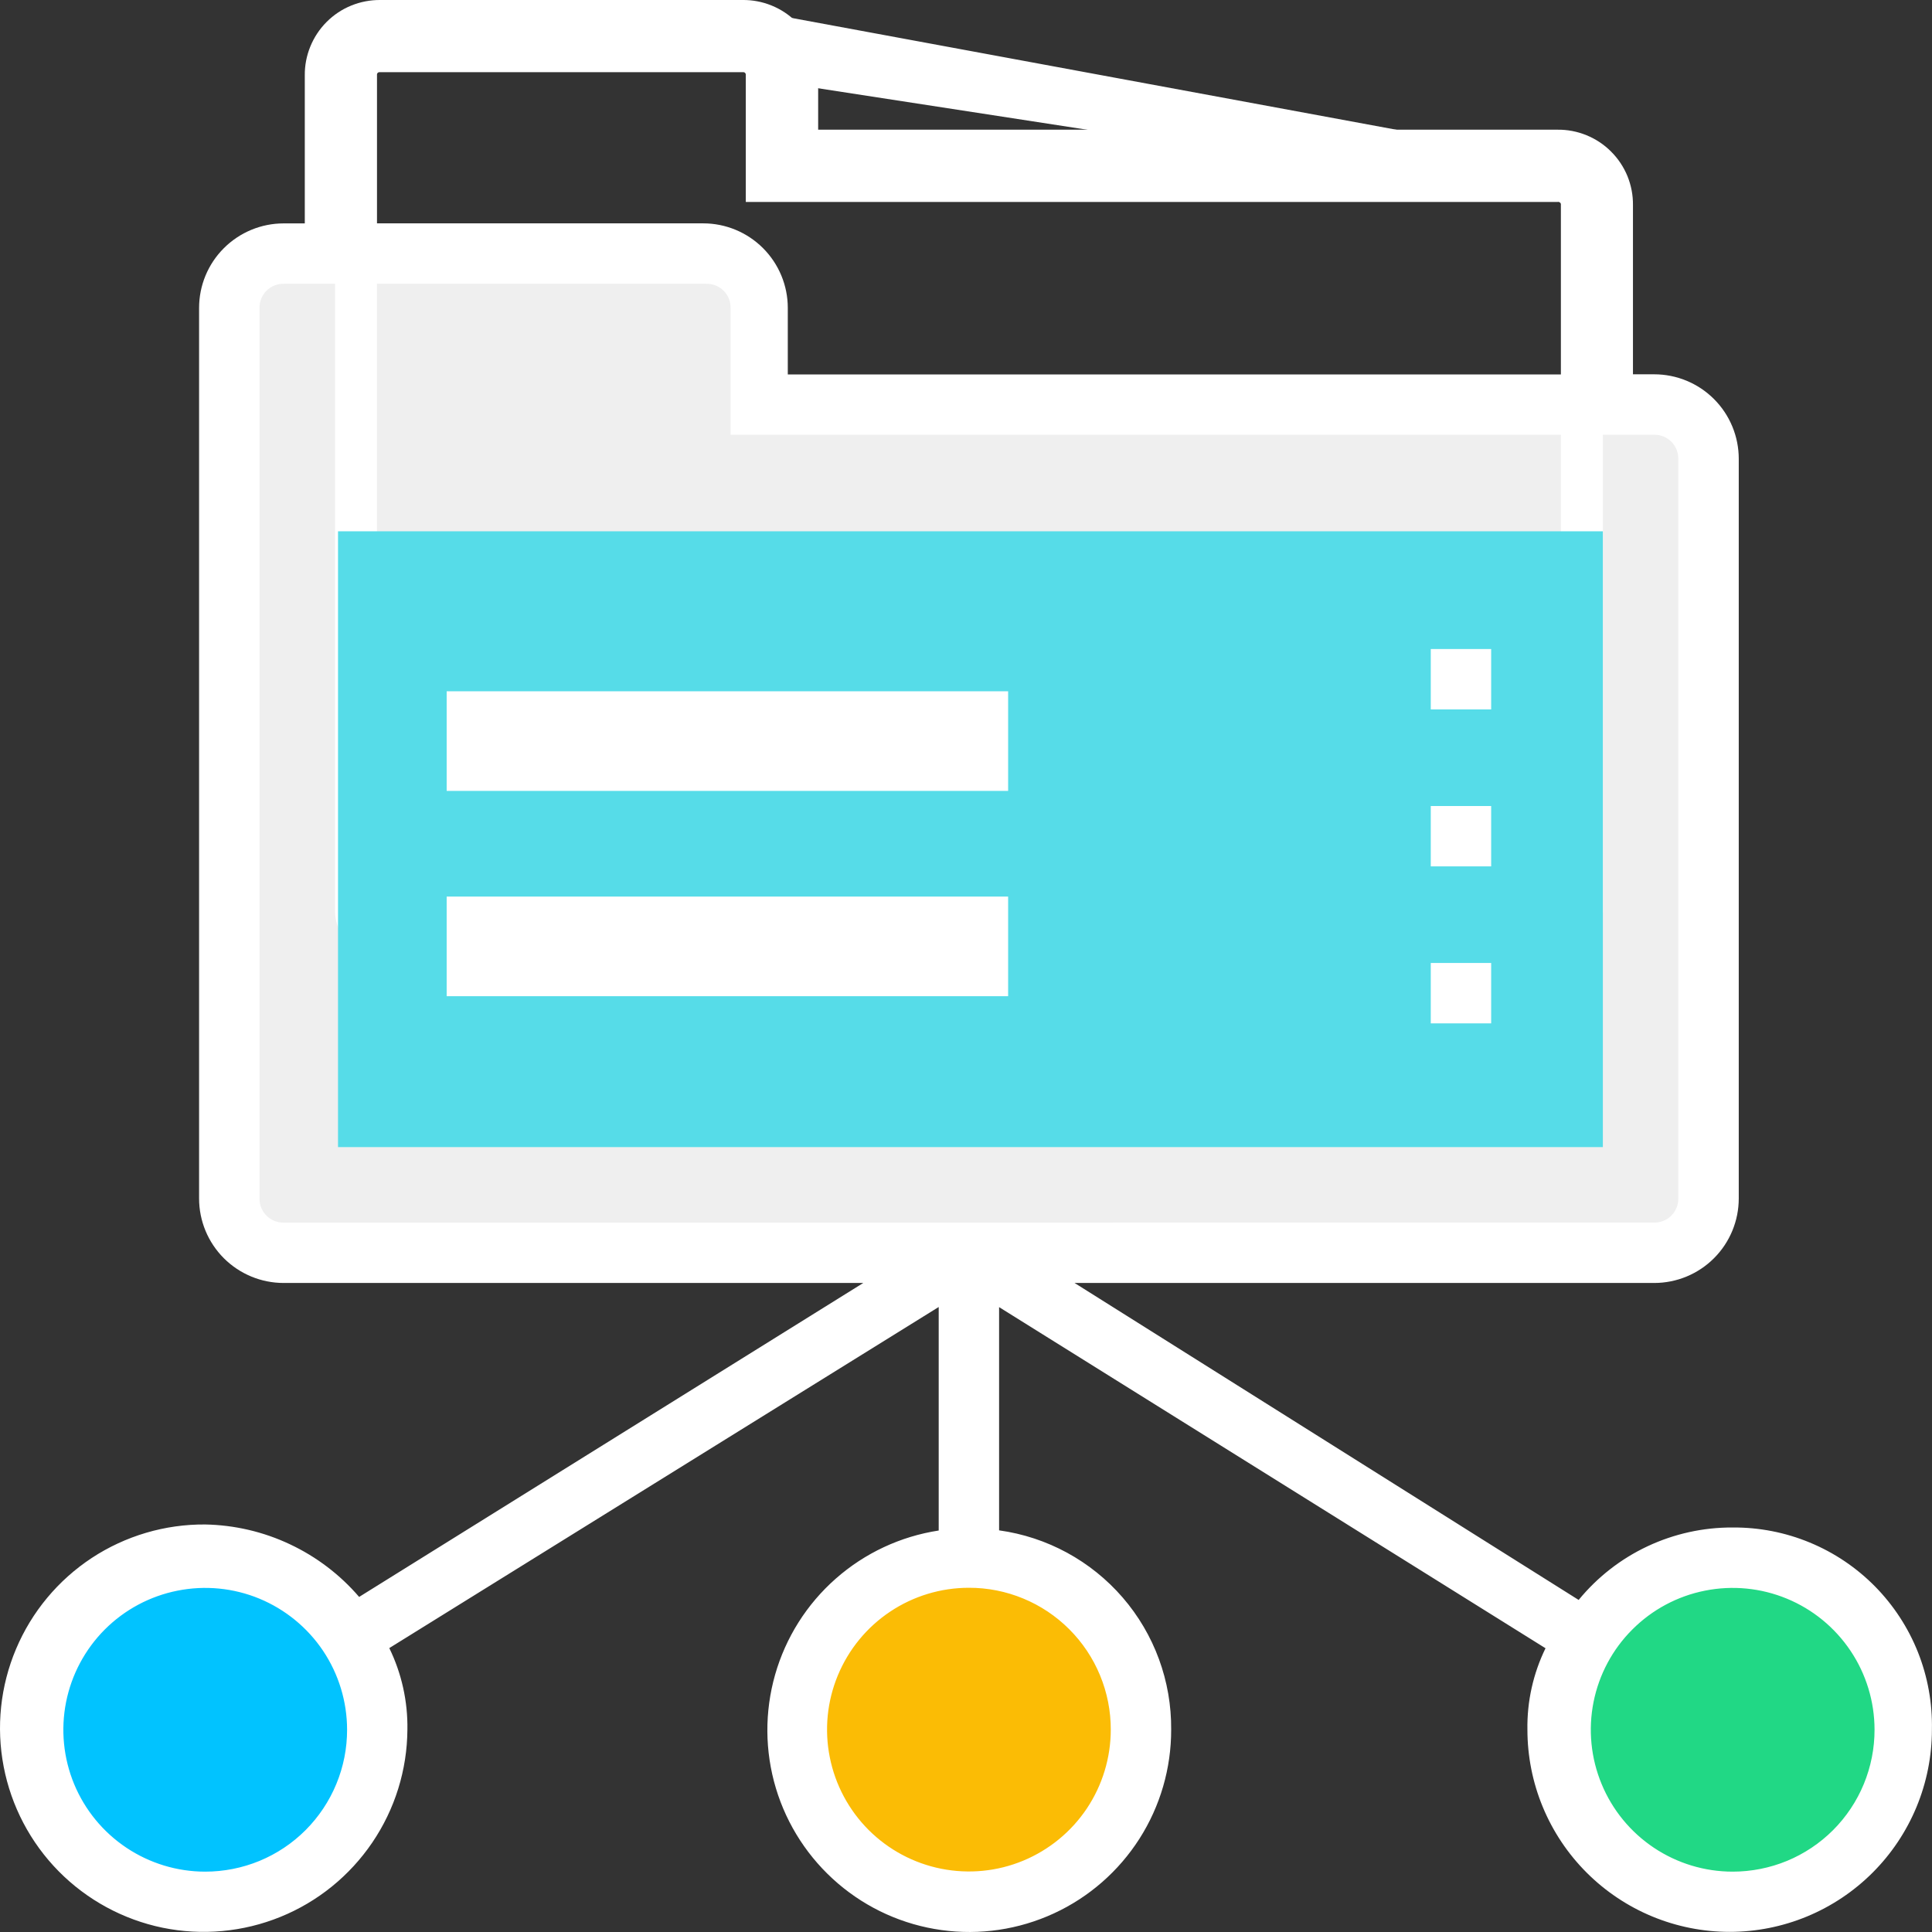 <svg width="46" height="46" viewBox="0 0 46 46" fill="none" xmlns="http://www.w3.org/2000/svg">
<rect x="0" y="0" width="46" height="46" fill="#333333" stroke="none"/>
<path d="M37.086 4.309V4.309H18.757H18.257V3.809V1.796V1.787L18.257 1.787C18.258 1.712 18.245 1.638 18.216 1.568C18.188 1.499 18.146 1.435 18.093 1.382M37.086 4.309L18.093 1.382M37.086 4.309L37.096 4.309M37.086 4.309L37.096 4.309M18.093 1.382C18.04 1.329 17.977 1.287 17.907 1.259L18.094 0.796M18.093 1.382L18.094 0.796M18.094 0.796L17.907 1.259C17.838 1.231 17.763 1.217 17.688 1.219L17.679 1.219V1.219H9.054H9.045L9.045 1.219C8.97 1.217 8.895 1.231 8.825 1.259C8.756 1.287 8.692 1.329 8.639 1.382C8.586 1.436 8.544 1.499 8.516 1.568C8.488 1.638 8.474 1.713 8.476 1.788L8.476 1.797H8.476V21.7C8.481 21.853 8.544 21.999 8.653 22.108C8.761 22.216 8.907 22.28 9.061 22.285H37.079C37.233 22.28 37.379 22.216 37.487 22.108C37.596 21.999 37.659 21.853 37.664 21.7V4.887V4.878L37.664 4.878C37.666 4.803 37.652 4.729 37.624 4.659C37.596 4.589 37.554 4.526 37.501 4.473C37.448 4.42 37.385 4.378 37.315 4.35L37.502 3.886L37.315 4.35C37.245 4.322 37.171 4.308 37.096 4.309M18.094 0.796L37.096 4.309" stroke="white"/>
<path d="M39.386 9.631H18.111V7.331C18.111 7.161 18.078 6.993 18.014 6.836C17.949 6.678 17.854 6.535 17.734 6.415C17.613 6.295 17.471 6.2 17.313 6.135C17.156 6.07 16.988 6.037 16.818 6.037H6.751C6.581 6.037 6.412 6.07 6.255 6.135C6.098 6.199 5.955 6.295 5.834 6.415C5.714 6.535 5.619 6.678 5.554 6.835C5.489 6.993 5.456 7.161 5.457 7.331V28.534C5.456 28.705 5.489 28.874 5.553 29.031C5.618 29.189 5.713 29.332 5.833 29.453C5.954 29.573 6.097 29.669 6.254 29.734C6.412 29.799 6.581 29.832 6.751 29.831H39.386C39.556 29.832 39.724 29.799 39.882 29.734C40.039 29.669 40.182 29.574 40.302 29.454C40.423 29.333 40.518 29.19 40.583 29.033C40.648 28.876 40.681 28.707 40.68 28.537V10.925C40.681 10.755 40.648 10.586 40.583 10.429C40.518 10.272 40.423 10.129 40.302 10.009C40.182 9.888 40.039 9.793 39.882 9.728C39.724 9.663 39.556 9.631 39.386 9.631Z" fill="white" fill-opacity="0.92"/>
<path d="M8.048 12.65H38.163V27.312H8.048V12.65Z" fill="#56DCE8"/>
<path d="M35.504 15.453H34.066V16.891H35.504V15.453Z" fill="white"/>
<path d="M35.504 19.191H34.066V20.628H35.504V19.191Z" fill="white"/>
<path d="M35.504 22.928H34.066V24.366H35.504V22.928Z" fill="white"/>
<path d="M24.003 16.459H10.635V18.831H24.003V16.459Z" fill="white"/>
<path d="M24.003 21.347H10.635V23.719H24.003V21.347Z" fill="white"/>
<path d="M41.254 45.282C41.792 45.282 42.325 45.176 42.822 44.97C43.32 44.764 43.771 44.463 44.152 44.082C44.532 43.702 44.834 43.25 45.04 42.753C45.246 42.256 45.352 41.723 45.351 41.185C45.352 40.647 45.246 40.114 45.04 39.616C44.834 39.119 44.532 38.667 44.152 38.287C43.771 37.907 43.32 37.605 42.822 37.399C42.325 37.193 41.792 37.087 41.254 37.087C40.716 37.087 40.183 37.193 39.686 37.399C39.189 37.605 38.737 37.907 38.357 38.287C37.976 38.667 37.674 39.119 37.469 39.616C37.263 40.114 37.157 40.647 37.157 41.185C37.157 41.723 37.263 42.256 37.469 42.753C37.674 43.25 37.976 43.702 38.357 44.082C38.737 44.463 39.189 44.764 39.686 44.97C40.183 45.176 40.716 45.282 41.254 45.282Z" fill="#21D885"/>
<path d="M23.07 45.282C23.608 45.282 24.141 45.176 24.638 44.97C25.135 44.764 25.587 44.463 25.967 44.082C26.348 43.702 26.65 43.25 26.855 42.753C27.061 42.256 27.167 41.723 27.167 41.185C27.167 40.647 27.061 40.114 26.855 39.616C26.65 39.119 26.348 38.667 25.967 38.287C25.587 37.907 25.135 37.605 24.638 37.399C24.141 37.193 23.608 37.087 23.07 37.087C22.532 37.087 21.999 37.193 21.502 37.399C21.004 37.605 20.553 37.907 20.172 38.287C19.792 38.667 19.49 39.119 19.284 39.616C19.078 40.114 18.972 40.647 18.973 41.185C18.972 41.723 19.078 42.256 19.284 42.753C19.49 43.25 19.792 43.702 20.172 44.082C20.553 44.463 21.004 44.764 21.502 44.97C21.999 45.176 22.532 45.282 23.07 45.282Z" fill="#FBBC05"/>
<path d="M4.885 45.282C5.423 45.282 5.956 45.176 6.453 44.97C6.951 44.764 7.402 44.463 7.783 44.082C8.163 43.702 8.465 43.25 8.671 42.753C8.877 42.256 8.982 41.723 8.982 41.185C8.982 40.647 8.877 40.114 8.671 39.616C8.465 39.119 8.163 38.667 7.783 38.287C7.402 37.907 6.951 37.605 6.453 37.399C5.956 37.193 5.423 37.087 4.885 37.087C4.347 37.087 3.814 37.193 3.317 37.399C2.82 37.605 2.368 37.907 1.988 38.287C1.607 38.667 1.305 39.119 1.099 39.616C0.894 40.114 0.788 40.647 0.788 41.185C0.8 42.268 1.235 43.303 2.001 44.069C2.767 44.835 3.802 45.27 4.885 45.282Z" fill="#01C3FF"/>
<path d="M41.253 36.369C40.553 36.365 39.86 36.519 39.225 36.817C38.591 37.115 38.032 37.551 37.587 38.094L25.585 30.547H39.386C39.92 30.547 40.432 30.335 40.809 29.958C41.187 29.58 41.399 29.068 41.399 28.534V10.925C41.399 10.661 41.347 10.399 41.246 10.155C41.145 9.91 40.996 9.688 40.809 9.501C40.622 9.314 40.4 9.166 40.156 9.065C39.912 8.964 39.65 8.912 39.386 8.912H38.88V4.885C38.883 4.648 38.838 4.414 38.749 4.194C38.659 3.975 38.527 3.776 38.359 3.609C38.192 3.441 37.993 3.309 37.774 3.22C37.555 3.13 37.32 3.085 37.083 3.088H19.48V1.797C19.482 1.56 19.437 1.325 19.347 1.106C19.258 0.887 19.125 0.687 18.957 0.52C18.79 0.352 18.59 0.22 18.37 0.131C18.151 0.042 17.916 -0.003 17.678 0H9.054C8.818 -0.002 8.583 0.043 8.364 0.132C8.144 0.221 7.945 0.354 7.778 0.521C7.611 0.688 7.478 0.888 7.389 1.107C7.299 1.326 7.254 1.561 7.257 1.797V5.319H6.754C6.22 5.319 5.708 5.531 5.33 5.909C4.952 6.286 4.74 6.798 4.74 7.332V28.534C4.74 29.068 4.952 29.58 5.33 29.958C5.708 30.335 6.22 30.547 6.754 30.547H20.554L8.551 38.022C8.096 37.492 7.534 37.065 6.902 36.768C6.271 36.47 5.583 36.31 4.885 36.297C3.926 36.29 2.986 36.568 2.184 37.095C1.383 37.623 0.756 38.376 0.383 39.259C0.009 40.143 -0.094 41.118 0.087 42.06C0.267 43.002 0.723 43.87 1.396 44.553C2.07 45.236 2.931 45.704 3.87 45.898C4.81 46.091 5.786 46.002 6.675 45.641C7.564 45.281 8.325 44.664 8.864 43.87C9.403 43.076 9.694 42.141 9.7 41.181C9.711 40.51 9.563 39.844 9.269 39.24L22.35 31.119V36.441C21.441 36.58 20.59 36.978 19.9 37.586C19.209 38.194 18.708 38.988 18.455 39.873C18.203 40.758 18.209 41.696 18.474 42.578C18.739 43.459 19.252 44.245 19.951 44.844C20.65 45.443 21.506 45.828 22.417 45.954C23.328 46.081 24.257 45.943 25.093 45.557C25.928 45.172 26.635 44.554 27.13 43.779C27.625 43.003 27.887 42.102 27.885 41.181C27.895 40.028 27.485 38.91 26.731 38.037C25.977 37.164 24.931 36.595 23.788 36.437V31.122L36.798 39.244C36.504 39.847 36.356 40.511 36.367 41.181C36.367 41.814 36.491 42.44 36.733 43.024C36.975 43.608 37.33 44.139 37.777 44.586C38.224 45.033 38.755 45.388 39.339 45.63C39.923 45.872 40.55 45.997 41.182 45.997C41.814 45.997 42.441 45.872 43.025 45.63C43.609 45.388 44.14 45.033 44.587 44.586C45.034 44.139 45.389 43.608 45.631 43.024C45.873 42.44 45.998 41.814 45.998 41.181C46.011 40.551 45.898 39.925 45.666 39.339C45.433 38.754 45.085 38.221 44.643 37.772C44.2 37.323 43.673 36.968 43.09 36.727C42.508 36.486 41.883 36.364 41.253 36.369ZM4.885 44.563C4.217 44.563 3.564 44.364 3.009 43.993C2.454 43.622 2.021 43.095 1.765 42.478C1.51 41.861 1.443 41.182 1.573 40.527C1.703 39.872 2.024 39.27 2.496 38.797C2.968 38.325 3.57 38.003 4.225 37.873C4.88 37.742 5.559 37.808 6.176 38.063C6.793 38.319 7.321 38.751 7.693 39.306C8.064 39.861 8.263 40.514 8.264 41.181C8.265 41.625 8.178 42.065 8.008 42.476C7.839 42.886 7.59 43.259 7.276 43.574C6.962 43.888 6.59 44.137 6.179 44.307C5.769 44.476 5.329 44.563 4.885 44.563ZM8.695 1.797C8.692 1.749 8.699 1.701 8.716 1.656C8.733 1.611 8.759 1.571 8.793 1.537C8.827 1.503 8.868 1.476 8.913 1.459C8.958 1.442 9.006 1.435 9.054 1.438H17.679C17.727 1.435 17.776 1.442 17.82 1.459C17.865 1.476 17.906 1.503 17.94 1.537C17.974 1.571 18.001 1.611 18.018 1.656C18.035 1.701 18.042 1.749 18.039 1.797V4.528H37.085C37.133 4.525 37.181 4.533 37.226 4.55C37.271 4.567 37.312 4.593 37.346 4.627C37.38 4.661 37.406 4.702 37.423 4.747C37.44 4.792 37.447 4.84 37.445 4.888V8.915H18.757V7.331C18.757 6.797 18.544 6.285 18.167 5.908C17.789 5.53 17.277 5.318 16.743 5.318H8.69V1.797H8.695ZM26.447 41.181C26.447 41.849 26.249 42.502 25.878 43.058C25.507 43.613 24.979 44.046 24.362 44.302C23.745 44.558 23.066 44.624 22.411 44.494C21.755 44.364 21.154 44.042 20.681 43.57C20.209 43.097 19.887 42.495 19.757 41.84C19.626 41.185 19.693 40.506 19.949 39.889C20.205 39.272 20.637 38.744 21.193 38.373C21.748 38.002 22.401 37.804 23.07 37.804C23.513 37.803 23.953 37.89 24.363 38.06C24.773 38.229 25.145 38.478 25.459 38.792C25.773 39.106 26.022 39.478 26.191 39.888C26.361 40.298 26.448 40.738 26.447 41.181ZM6.754 29.11C6.678 29.111 6.603 29.097 6.532 29.068C6.462 29.04 6.398 28.997 6.345 28.944C6.291 28.89 6.249 28.826 6.22 28.756C6.192 28.686 6.178 28.611 6.179 28.535V7.331C6.178 7.256 6.192 7.18 6.22 7.11C6.249 7.04 6.291 6.976 6.345 6.922C6.398 6.869 6.462 6.827 6.532 6.798C6.603 6.77 6.678 6.755 6.754 6.757H16.82C16.896 6.755 16.971 6.77 17.041 6.798C17.112 6.827 17.175 6.869 17.229 6.922C17.283 6.976 17.325 7.04 17.353 7.11C17.382 7.18 17.396 7.256 17.395 7.331V10.351H39.385C39.461 10.35 39.536 10.364 39.606 10.393C39.676 10.421 39.74 10.463 39.794 10.517C39.847 10.571 39.889 10.634 39.918 10.705C39.946 10.775 39.961 10.85 39.959 10.926V28.534C39.961 28.61 39.946 28.685 39.918 28.755C39.889 28.826 39.847 28.889 39.794 28.943C39.74 28.997 39.676 29.039 39.606 29.067C39.536 29.096 39.461 29.11 39.385 29.109L6.754 29.11ZM41.254 44.563C40.586 44.563 39.934 44.365 39.378 43.994C38.823 43.623 38.39 43.096 38.134 42.478C37.878 41.861 37.811 41.182 37.941 40.527C38.071 39.872 38.392 39.27 38.865 38.798C39.337 38.325 39.938 38.003 40.593 37.873C41.248 37.742 41.927 37.808 42.544 38.063C43.162 38.318 43.689 38.751 44.061 39.306C44.433 39.861 44.631 40.513 44.632 41.181C44.633 41.625 44.546 42.065 44.377 42.476C44.208 42.886 43.959 43.259 43.645 43.574C43.331 43.888 42.958 44.137 42.548 44.307C42.137 44.476 41.697 44.563 41.253 44.563H41.254Z" fill="white"/>
</svg>
